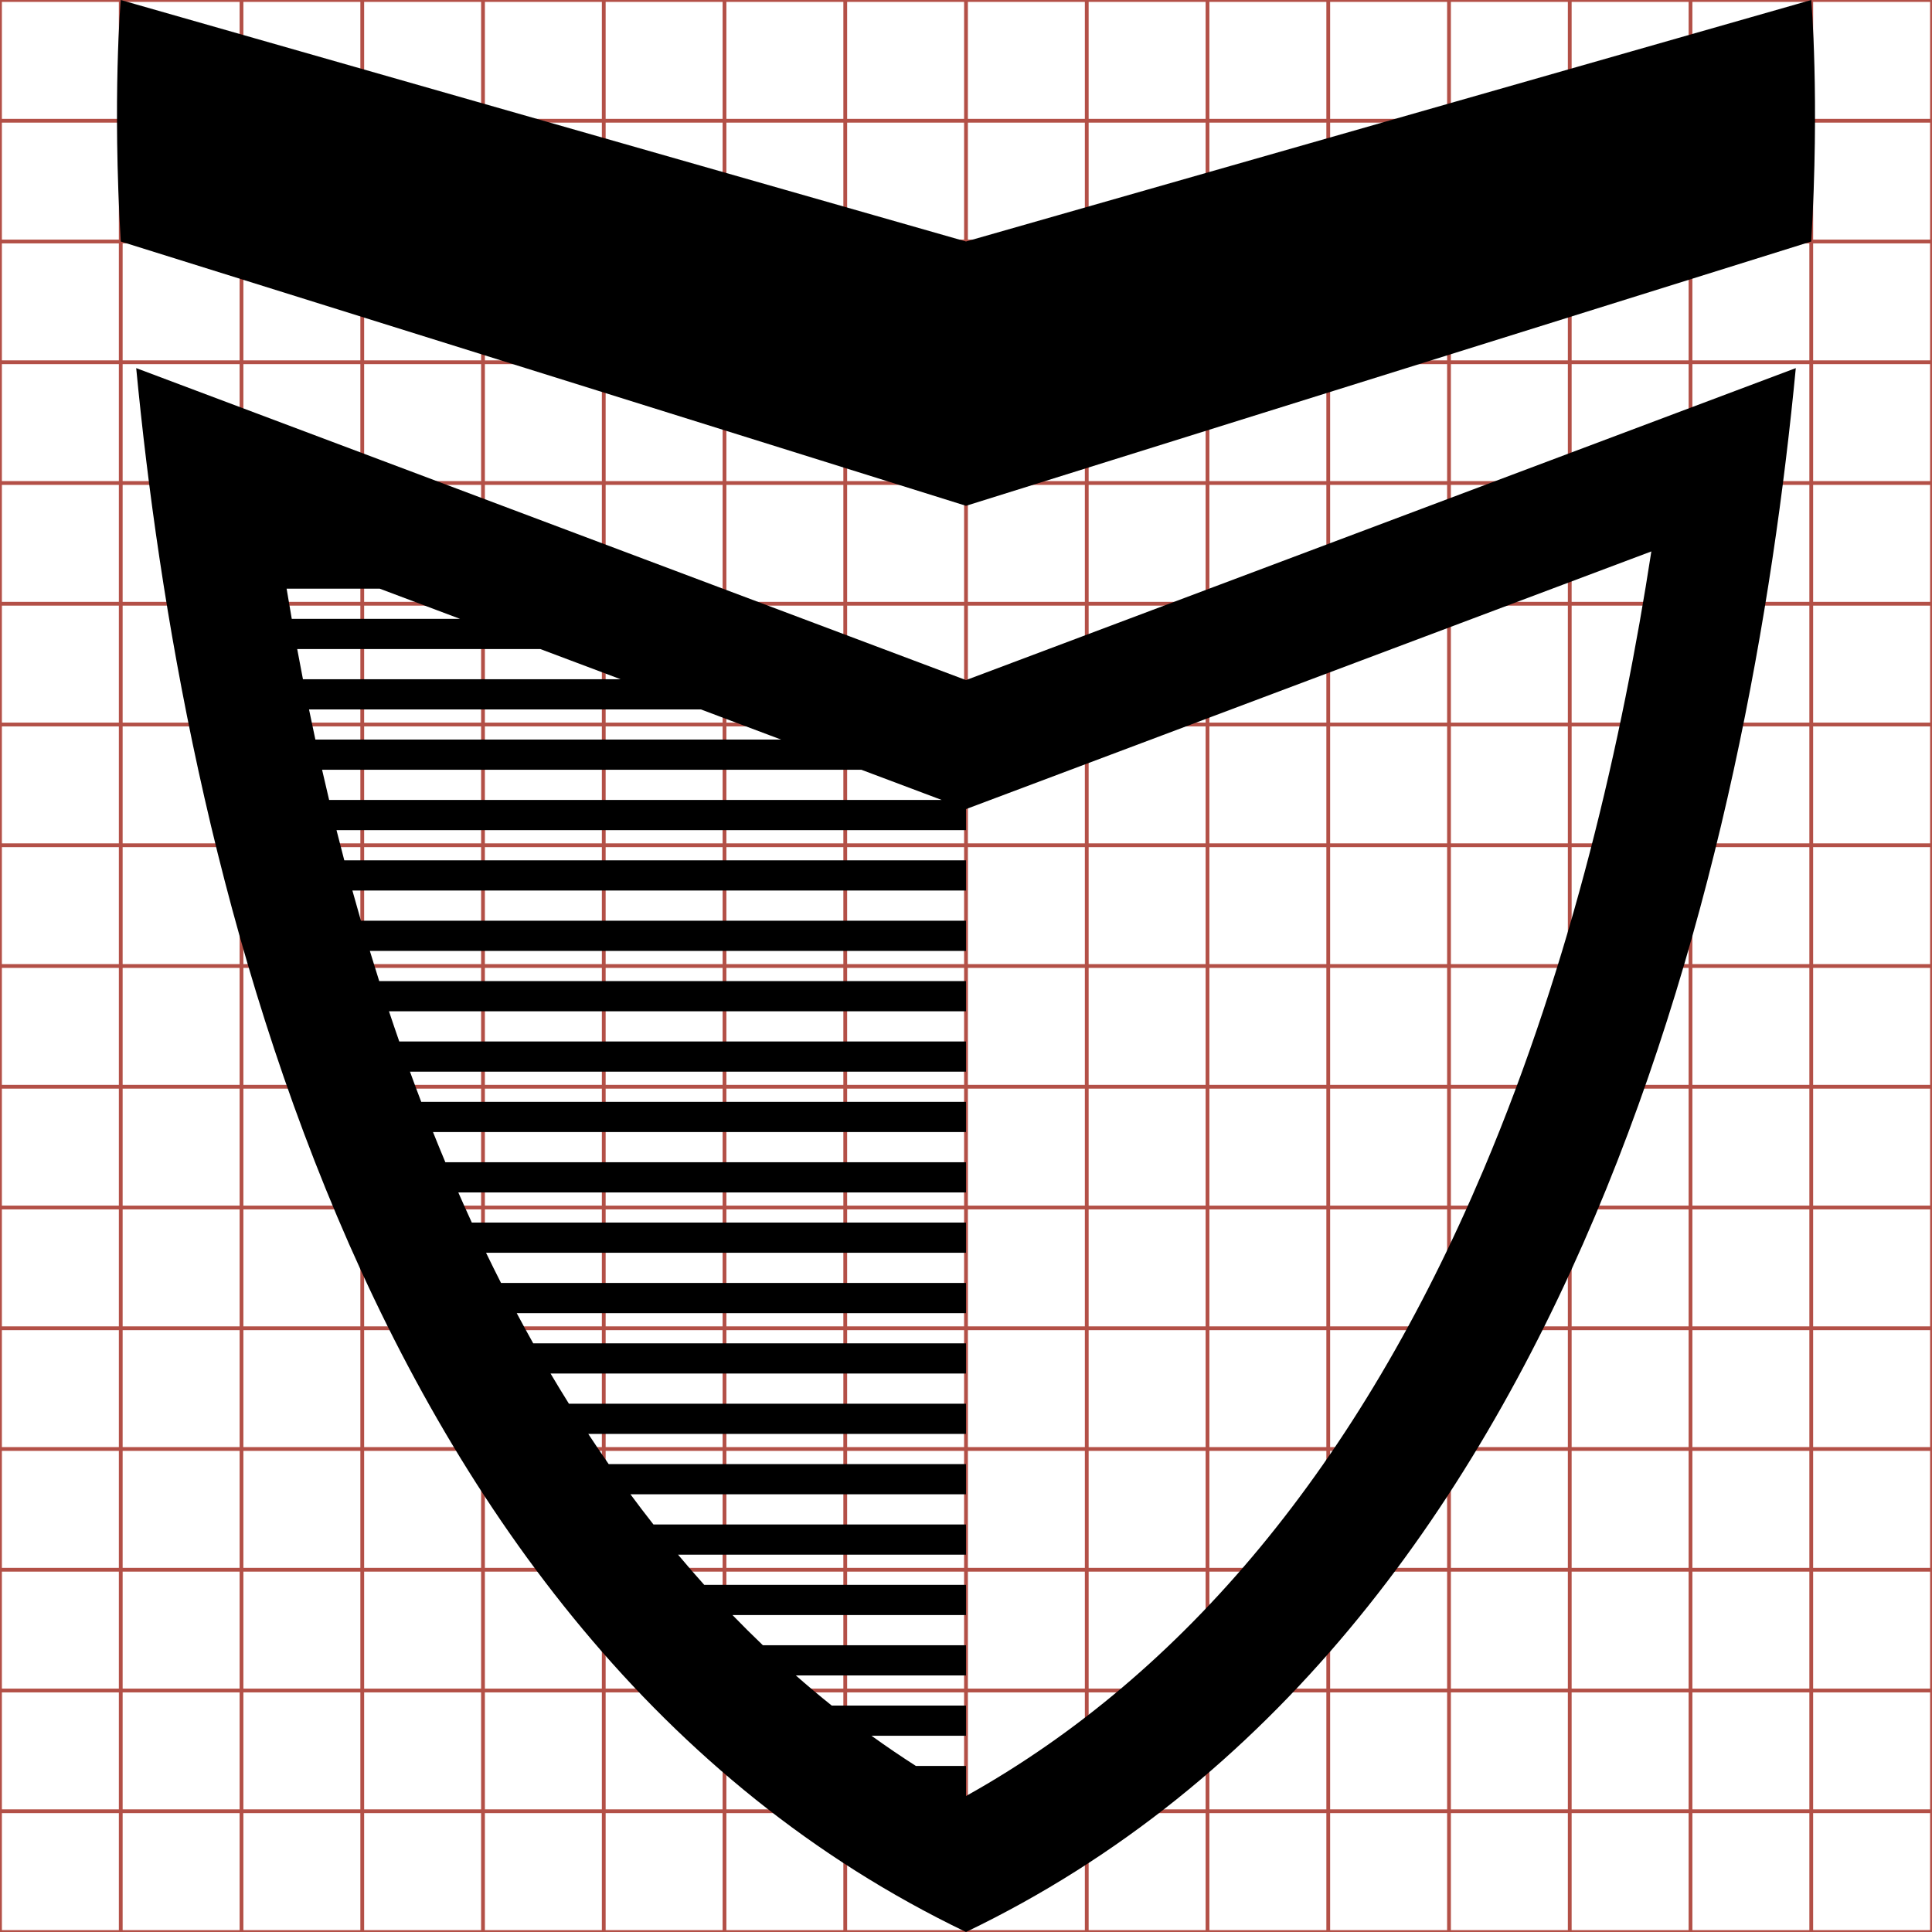 <?xml version="1.0" encoding="utf-8"?> <!-- Generator: IcoMoon.io --> <!DOCTYPE svg PUBLIC "-//W3C//DTD SVG 1.1//EN" "http://www.w3.org/Graphics/SVG/1.1/DTD/svg11.dtd"> <svg width="512" height="512" viewBox="0 0 512 512" xmlns="http://www.w3.org/2000/svg" xmlns:xlink="http://www.w3.org/1999/xlink" fill="#000000"><g class="svgGrid" id="svgGrid"><line stroke-width="1" stroke="#B35047" x1="32" x2="32" y1="0" y2="512"></line><line stroke-width="1" stroke="#B35047" x1="64" x2="64" y1="0" y2="512"></line><line stroke-width="1" stroke="#B35047" x1="96" x2="96" y1="0" y2="512"></line><line stroke-width="1" stroke="#B35047" x1="128" x2="128" y1="0" y2="512"></line><line stroke-width="1" stroke="#B35047" x1="160" x2="160" y1="0" y2="512"></line><line stroke-width="1" stroke="#B35047" x1="192" x2="192" y1="0" y2="512"></line><line stroke-width="1" stroke="#B35047" x1="224" x2="224" y1="0" y2="512"></line><line stroke-width="1" stroke="#B35047" x1="256" x2="256" y1="0" y2="512"></line><line stroke-width="1" stroke="#B35047" x1="288" x2="288" y1="0" y2="512"></line><line stroke-width="1" stroke="#B35047" x1="320" x2="320" y1="0" y2="512"></line><line stroke-width="1" stroke="#B35047" x1="352" x2="352" y1="0" y2="512"></line><line stroke-width="1" stroke="#B35047" x1="384" x2="384" y1="0" y2="512"></line><line stroke-width="1" stroke="#B35047" x1="416" x2="416" y1="0" y2="512"></line><line stroke-width="1" stroke="#B35047" x1="448" x2="448" y1="0" y2="512"></line><line stroke-width="1" stroke="#B35047" x1="480" x2="480" y1="0" y2="512"></line><line stroke-width="1" stroke="#B35047" x1="0" x2="512" y1="32" y2="32"></line><line stroke-width="1" stroke="#B35047" x1="0" x2="512" y1="64" y2="64"></line><line stroke-width="1" stroke="#B35047" x1="0" x2="512" y1="96" y2="96"></line><line stroke-width="1" stroke="#B35047" x1="0" x2="512" y1="128" y2="128"></line><line stroke-width="1" stroke="#B35047" x1="0" x2="512" y1="160" y2="160"></line><line stroke-width="1" stroke="#B35047" x1="0" x2="512" y1="192" y2="192"></line><line stroke-width="1" stroke="#B35047" x1="0" x2="512" y1="224" y2="224"></line><line stroke-width="1" stroke="#B35047" x1="0" x2="512" y1="256" y2="256"></line><line stroke-width="1" stroke="#B35047" x1="0" x2="512" y1="288" y2="288"></line><line stroke-width="1" stroke="#B35047" x1="0" x2="512" y1="320" y2="320"></line><line stroke-width="1" stroke="#B35047" x1="0" x2="512" y1="352" y2="352"></line><line stroke-width="1" stroke="#B35047" x1="0" x2="512" y1="384" y2="384"></line><line stroke-width="1" stroke="#B35047" x1="0" x2="512" y1="416" y2="416"></line><line stroke-width="1" stroke="#B35047" x1="0" x2="512" y1="448" y2="448"></line><line stroke-width="1" stroke="#B35047" x1="0" x2="512" y1="480" y2="480"></line><rect x="0" y="0" width="512" height="512" fill="none" stroke-width="1" stroke="#B35047"></rect></g><path d="M 480.00,0.00L 256.00,64.00L 32.00,0.00c0.00,0.00-2.25,25.849,0.00,64.00l 224.00,70.045L 480.00,64.00C 482.249,25.849, 480.00,0.00, 480.00,0.00zM 36.095,97.553C 48.088,222.901, 92.84,433.67, 256.00,512.00c 163.16-78.33, 207.912-289.099, 219.905-414.447L 256.00,180.232 L 36.095,97.553z M 244.739,210.185l 4.827,1.815L 87.224,212.00 c-0.64-2.676-1.263-5.344-1.867-8.00l 142.932,0.00 L 244.739,210.185z M 100.62,156.00 l 21.278,8.00L 77.32,164.00 c-0.471-2.688-0.927-5.356-1.365-8.00L 100.62,156.00 z M 143.176,172.00l 21.278,8.00L 80.283,180.00 c-0.525-2.686-1.028-5.35-1.519-8.00L 143.176,172.00 z M 185.732,188.00l 21.278,8.00L 83.58,196.00 c-0.581-2.681-1.143-5.347-1.688-8.00L 185.732,188.00 z M 437.622,146.134 c-7.63,49.57-21.006,108.417-44.45,163.801C 360.239,387.732, 314.144,443.507, 256.00,475.97L 256.00,468.00 l-13.27,0.00 c-3.982-2.552-7.905-5.216-11.766-8.00L 256.00,460.00 l0.00-8.00 l-35.568,0.00 c-3.226-2.58-6.405-5.249-9.54-8.00L 256.00,444.00 l0.00-8.00 l-53.835,0.00 c-2.721-2.60-5.406-5.266-8.053-8.00 L 256.00,428.00 l0.00-8.00 l-69.375,0.00 c-2.346-2.606-4.652-5.282-6.936-8.00L 256.00,412.00 l0.00-8.00 l-82.831,0.00 c-2.061-2.616-4.089-5.289-6.097-8.00L 256.00,396.00 l0.00-8.00 l-94.695,0.00 c-1.828-2.62-3.624-5.297-5.405-8.00L 256.00,380.00 l0.00-8.00 L 150.771,372.00 c-1.642-2.634-3.27-5.293-4.869-8.00L 256.00,364.00 l0.00-8.00 L 141.311,356.00 c-1.477-2.633-2.932-5.302-4.371-8.00L 256.00,348.00 l0.00-8.00 L 132.778,340.00 c-1.338-2.639-2.662-5.301-3.965-8.00L 256.00,332.00 l0.00-8.00 L 125.039,324.00 c-1.213-2.638-2.406-5.309-3.587-8.00L 256.00,316.00 l0.00-8.00 L 118.022,308.00 c-1.113-2.66-2.208-5.326-3.275-8.00L 256.00,300.00 l0.00-8.00 L 111.631,292.00 c-1.015-2.663-2.014-5.329-2.985-8.00L 256.00,284.00 l0.00-8.00 L 105.807,276.00 c-0.926-2.665-1.838-5.332-2.723-8.00L 256.00,268.00 l0.00-8.00 L 100.496,260.00 c-0.845-2.668-1.677-5.335-2.483-8.00L 256.00,252.00 l0.00-8.00 L 95.652,244.00 c-0.771-2.67-1.528-5.338-2.262-8.00L 256.00,236.00 l0.00-8.00 L 91.239,228.00 c-0.703-2.673-1.391-5.341-2.058-8.00 L 256.00,220.00 l0.00-5.581 l 11.262-4.234L 437.622,146.134z" ></path></svg>
